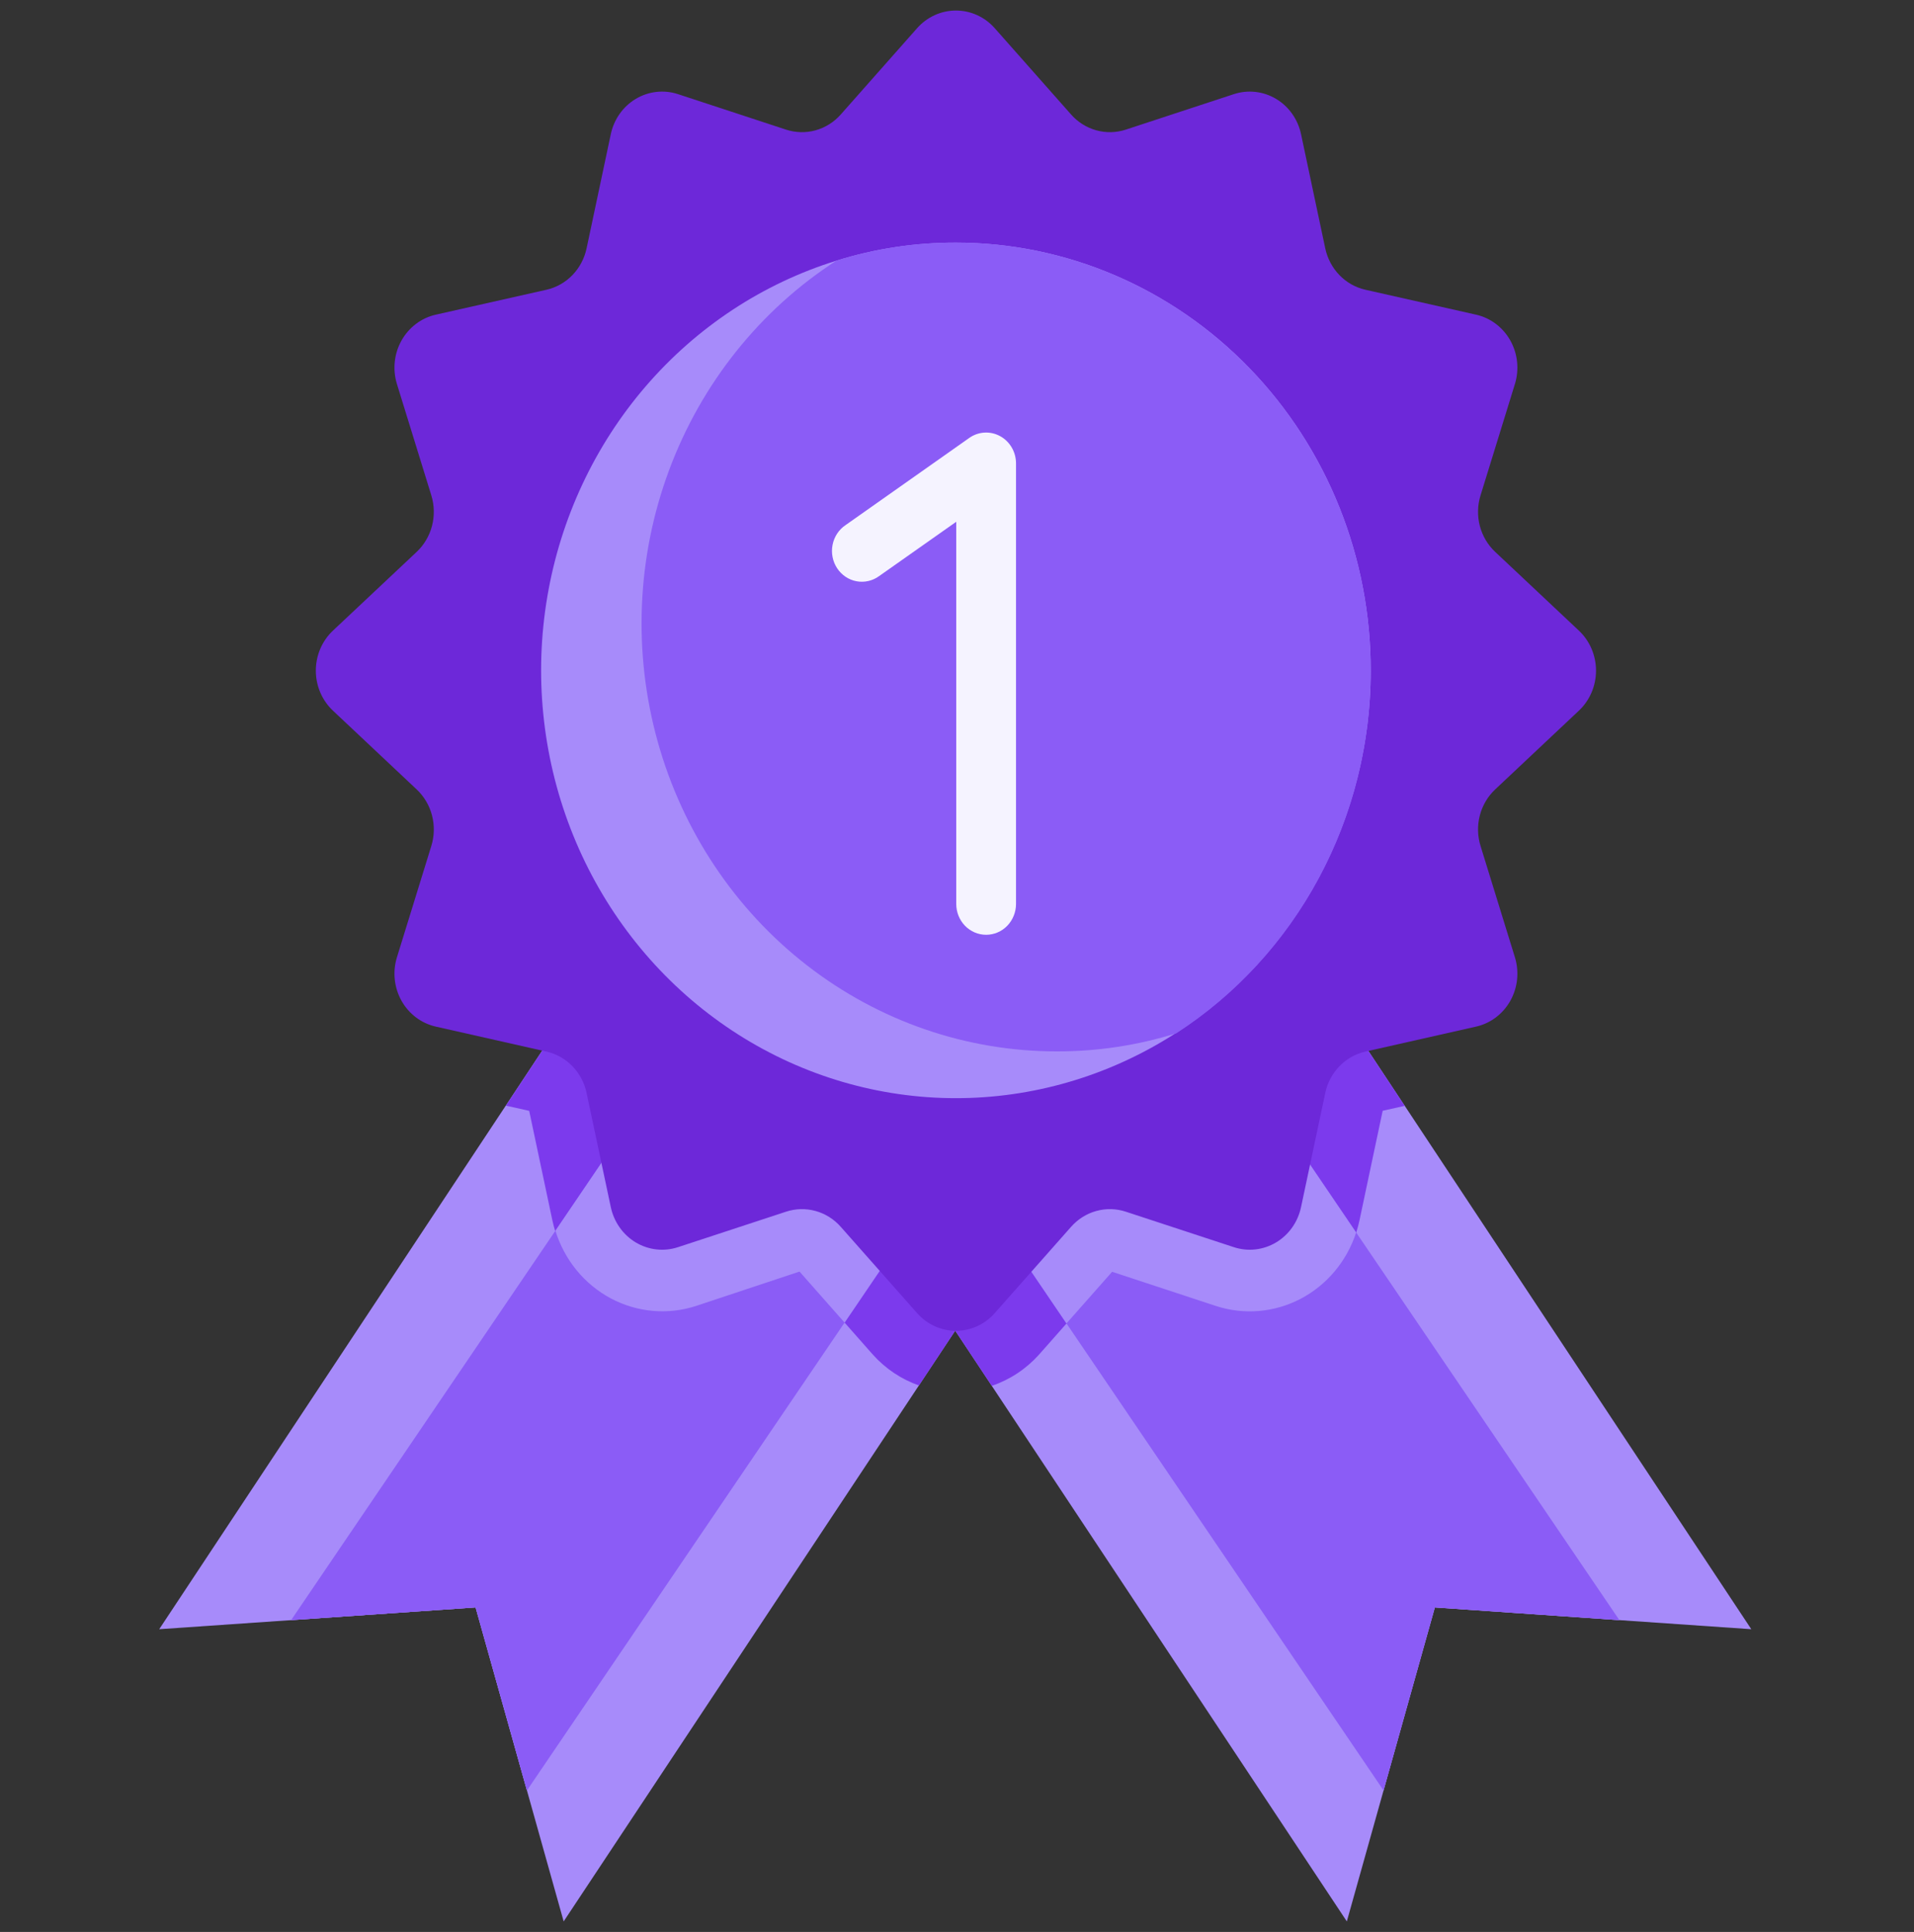 <svg width="109" height="110" viewBox="0 0 109 110" fill="none" xmlns="http://www.w3.org/2000/svg">
<rect x="0" y="0" width="109" height="110" fill="#333333" stroke="none"/>
<g clip-path="url(#clip0_40000040_318)">
<path d="M48.48 69.536C48.036 69.033 47.462 68.672 46.825 68.497C46.188 68.321 45.515 68.337 44.887 68.544L38.738 70.564C38.401 70.675 38.046 70.712 37.695 70.673C37.344 70.634 37.004 70.52 36.699 70.337C36.393 70.155 36.127 69.909 35.919 69.615C35.711 69.32 35.565 68.984 35.49 68.628L34.111 62.128C33.969 61.464 33.645 60.856 33.179 60.375C32.712 59.895 32.122 59.562 31.478 59.416L31.188 59.35L9.067 92.763L27.085 91.522L32.1 109.4L54.7 75.309C54.347 75.311 53.998 75.236 53.675 75.089C53.352 74.942 53.063 74.726 52.828 74.455L48.48 69.536Z" fill="#A78BFA"/>
<path d="M48.48 69.536C48.157 69.169 47.764 68.876 47.325 68.674C46.886 68.473 46.411 68.368 45.931 68.366C45.577 68.366 45.225 68.423 44.887 68.535L38.738 70.554C38.401 70.665 38.046 70.703 37.694 70.663C37.343 70.625 37.004 70.51 36.697 70.328C36.392 70.146 36.126 69.9 35.917 69.605C35.709 69.311 35.563 68.975 35.488 68.619L34.807 65.395L16.578 92.246L27.083 91.522L30.008 101.945L50.479 71.799L48.48 69.536ZM60.316 69.536C60.76 69.033 61.334 68.672 61.971 68.497C62.608 68.321 63.28 68.337 63.908 68.544L70.058 70.564C70.395 70.675 70.75 70.712 71.101 70.673C71.452 70.634 71.792 70.52 72.097 70.337C72.403 70.155 72.669 69.909 72.877 69.615C73.085 69.32 73.231 68.984 73.305 68.628L74.685 62.128C74.827 61.464 75.151 60.856 75.617 60.376C76.084 59.896 76.674 59.564 77.318 59.418L77.608 59.353L99.734 92.763L81.715 91.522L76.7 109.4L54.096 75.309C54.449 75.311 54.798 75.236 55.121 75.089C55.444 74.942 55.732 74.726 55.968 74.455L60.316 69.536Z" fill="#A78BFA"/>
<path d="M60.316 69.536C60.76 69.033 61.334 68.672 61.971 68.496C62.608 68.321 63.28 68.337 63.908 68.544L70.058 70.563C70.394 70.674 70.75 70.712 71.101 70.673C71.452 70.634 71.791 70.519 72.097 70.337C72.403 70.155 72.669 69.909 72.877 69.615C73.085 69.32 73.231 68.984 73.305 68.628L73.986 65.404L92.213 92.246L81.706 91.522L78.784 101.945L58.317 71.799L60.316 69.536Z" fill="#A78BFA"/>
<path d="M63.334 72.417L69.234 74.355C70.082 74.633 70.977 74.726 71.862 74.628C72.747 74.529 73.602 74.241 74.373 73.782C75.144 73.323 75.813 72.703 76.338 71.962C76.863 71.221 77.232 70.375 77.422 69.478L78.742 63.244L79.995 62.964L77.606 59.353L77.315 59.419C76.672 59.565 76.083 59.897 75.617 60.378C75.152 60.858 74.829 61.465 74.687 62.128L73.308 68.629C73.233 68.985 73.087 69.321 72.879 69.615C72.671 69.909 72.405 70.155 72.099 70.338C71.794 70.52 71.454 70.634 71.103 70.673C70.752 70.712 70.397 70.675 70.06 70.564L63.91 68.544C63.282 68.337 62.61 68.321 61.973 68.497C61.336 68.673 60.762 69.034 60.318 69.537L55.97 74.45C55.784 74.697 55.545 74.896 55.273 75.034C55.001 75.171 54.702 75.242 54.399 75.242C54.096 75.242 53.797 75.171 53.524 75.034C53.252 74.896 53.014 74.697 52.827 74.45L48.482 69.537C48.159 69.169 47.766 68.876 47.327 68.674C46.888 68.473 46.413 68.368 45.933 68.367C45.579 68.366 45.227 68.423 44.889 68.535L38.74 70.554C38.403 70.665 38.048 70.703 37.696 70.664C37.345 70.625 37.005 70.511 36.7 70.328C36.394 70.146 36.128 69.9 35.919 69.606C35.711 69.311 35.565 68.975 35.49 68.619L34.113 62.119C33.968 61.457 33.644 60.851 33.177 60.372C32.711 59.894 32.121 59.563 31.478 59.419L31.19 59.353L28.811 62.952L30.137 63.249L31.457 69.483C31.648 70.379 32.017 71.225 32.542 71.966C33.068 72.707 33.737 73.326 34.508 73.785C35.279 74.243 36.135 74.531 37.02 74.629C37.904 74.727 38.8 74.634 39.647 74.355L45.532 72.401L49.714 77.134C50.432 77.933 51.332 78.534 52.333 78.885L54.398 75.766L56.481 78.906C57.507 78.559 58.431 77.95 59.165 77.134L63.334 72.417Z" fill="#7C3AED"/>
<path d="M48.48 69.536C48.157 69.169 47.764 68.876 47.325 68.674C46.886 68.473 46.411 68.368 45.931 68.366C45.577 68.366 45.225 68.423 44.887 68.535L38.738 70.554C38.401 70.665 38.046 70.702 37.694 70.663C37.343 70.625 37.004 70.51 36.697 70.328C36.392 70.146 36.126 69.9 35.917 69.605C35.709 69.311 35.563 68.975 35.488 68.619L34.807 65.394L16.578 92.246L27.083 91.522L30.008 101.945L50.479 71.799L48.48 69.536ZM73.991 65.404L73.31 68.628C73.235 68.984 73.089 69.32 72.881 69.615C72.673 69.909 72.408 70.155 72.102 70.337C71.796 70.52 71.457 70.634 71.106 70.673C70.754 70.712 70.399 70.674 70.063 70.564L63.913 68.544C63.285 68.337 62.612 68.321 61.976 68.496C61.339 68.672 60.764 69.033 60.321 69.536L58.322 71.799L78.793 101.945L81.715 91.522L92.222 92.246L73.991 65.404Z" fill="#8B5CF6"/>
<path d="M50.479 71.799L48.48 69.536C48.157 69.169 47.764 68.876 47.325 68.674C46.886 68.473 46.412 68.368 45.931 68.366C45.577 68.366 45.225 68.423 44.888 68.535L38.738 70.554C38.401 70.665 38.046 70.702 37.694 70.663C37.343 70.625 37.004 70.51 36.698 70.328C36.392 70.146 36.126 69.9 35.918 69.605C35.709 69.311 35.563 68.975 35.488 68.619L34.807 65.394L31.63 70.074C32.145 71.737 33.278 73.122 34.781 73.924C36.284 74.726 38.034 74.881 39.648 74.354L45.532 72.4L48.099 75.307L50.481 71.797L50.479 71.799ZM69.232 74.354C70.831 74.879 72.565 74.735 74.062 73.954C75.558 73.172 76.697 71.815 77.231 70.175L73.991 65.404L73.31 68.628C73.236 68.984 73.09 69.32 72.881 69.615C72.673 69.909 72.408 70.155 72.102 70.337C71.796 70.52 71.457 70.634 71.106 70.673C70.754 70.712 70.399 70.674 70.063 70.564L63.913 68.544C63.285 68.337 62.613 68.321 61.976 68.496C61.339 68.672 60.764 69.033 60.321 69.536L58.322 71.799L60.734 75.353L63.334 72.412L69.232 74.354Z" fill="#A78BFA"/>
<path d="M77.755 16.497L84.062 17.917C84.468 18.009 84.852 18.187 85.187 18.441C85.523 18.694 85.804 19.017 86.012 19.389C86.22 19.761 86.351 20.173 86.395 20.6C86.44 21.026 86.398 21.458 86.272 21.867L84.314 28.208C84.14 28.77 84.126 29.372 84.274 29.942C84.422 30.512 84.726 31.026 85.149 31.423L89.914 35.904C90.222 36.193 90.468 36.545 90.636 36.938C90.804 37.331 90.891 37.755 90.891 38.184C90.891 38.614 90.804 39.038 90.636 39.431C90.468 39.824 90.222 40.176 89.914 40.465L85.149 44.948C84.726 45.345 84.422 45.859 84.274 46.429C84.126 46.999 84.14 47.601 84.314 48.163L86.272 54.505C86.398 54.913 86.44 55.345 86.395 55.771C86.351 56.198 86.22 56.61 86.012 56.981C85.804 57.353 85.523 57.675 85.187 57.929C84.852 58.182 84.468 58.36 84.062 58.452L77.755 59.875C77.196 60.001 76.684 60.289 76.279 60.707C75.875 61.124 75.595 61.652 75.472 62.229L74.093 68.729C74.004 69.148 73.832 69.544 73.587 69.891C73.341 70.238 73.028 70.528 72.668 70.743C72.307 70.957 71.907 71.092 71.494 71.138C71.08 71.184 70.661 71.141 70.264 71.01L64.115 68.991C63.57 68.811 62.986 68.797 62.433 68.95C61.88 69.102 61.382 69.415 60.997 69.852L56.649 74.766C56.369 75.084 56.028 75.337 55.647 75.51C55.266 75.684 54.855 75.774 54.439 75.774C54.023 75.774 53.611 75.684 53.23 75.51C52.85 75.337 52.508 75.084 52.228 74.766L47.88 69.852C47.495 69.415 46.997 69.102 46.444 68.95C45.891 68.797 45.307 68.811 44.762 68.991L38.613 71.01C38.216 71.141 37.797 71.184 37.384 71.138C36.97 71.092 36.57 70.957 36.209 70.743C35.849 70.528 35.536 70.238 35.291 69.891C35.045 69.544 34.873 69.148 34.784 68.729L33.405 62.229C33.282 61.652 33.002 61.124 32.598 60.707C32.193 60.289 31.681 60.001 31.122 59.875L24.816 58.452C24.409 58.36 24.026 58.182 23.69 57.929C23.354 57.675 23.073 57.353 22.865 56.981C22.657 56.61 22.527 56.198 22.482 55.771C22.437 55.345 22.479 54.913 22.605 54.505L24.564 48.163C24.738 47.601 24.751 46.999 24.603 46.429C24.455 45.859 24.151 45.345 23.729 44.948L18.963 40.465C18.655 40.176 18.409 39.824 18.241 39.431C18.073 39.038 17.986 38.614 17.986 38.184C17.986 37.755 18.073 37.331 18.241 36.938C18.409 36.545 18.655 36.193 18.963 35.904L23.729 31.423C24.151 31.026 24.455 30.512 24.603 29.942C24.751 29.372 24.737 28.77 24.564 28.208L22.605 21.867C22.479 21.458 22.437 21.026 22.482 20.6C22.526 20.173 22.657 19.761 22.865 19.389C23.073 19.017 23.354 18.694 23.69 18.441C24.026 18.187 24.409 18.009 24.816 17.917L31.122 16.497C31.681 16.37 32.193 16.082 32.598 15.664C33.002 15.247 33.282 14.719 33.405 14.143L34.784 7.64C34.873 7.221 35.046 6.825 35.291 6.479C35.537 6.132 35.85 5.842 36.21 5.628C36.57 5.413 36.97 5.279 37.384 5.233C37.798 5.187 38.216 5.23 38.613 5.361L44.762 7.38C45.308 7.559 45.891 7.573 46.444 7.42C46.996 7.267 47.495 6.955 47.88 6.519L52.228 1.605C52.509 1.288 52.85 1.035 53.231 0.862C53.611 0.689 54.023 0.6 54.439 0.6C54.855 0.6 55.266 0.689 55.646 0.862C56.027 1.035 56.368 1.288 56.649 1.605L60.997 6.519C61.382 6.955 61.881 7.267 62.434 7.42C62.986 7.573 63.57 7.559 64.115 7.38L70.264 5.361C70.661 5.23 71.079 5.187 71.493 5.233C71.907 5.279 72.307 5.413 72.667 5.628C73.028 5.842 73.341 6.132 73.586 6.479C73.832 6.825 74.004 7.221 74.093 7.64L75.472 14.143C75.595 14.719 75.875 15.247 76.279 15.664C76.684 16.082 77.196 16.37 77.755 16.497Z" fill="#6D28D9"/>
<path d="M78.062 38.195C78.057 42.709 76.836 47.132 74.535 50.972C72.234 54.812 68.944 57.917 65.031 59.941C61.118 61.965 56.737 62.828 52.377 62.434C48.016 62.039 43.847 60.404 40.335 57.709C36.824 55.014 34.107 51.366 32.489 47.172C30.871 42.978 30.415 38.403 31.172 33.957C31.928 29.511 33.868 25.37 36.774 21.994C39.681 18.619 43.44 16.143 47.631 14.842C49.839 14.153 52.133 13.807 54.439 13.813C57.543 13.813 60.617 14.444 63.484 15.67C66.352 16.895 68.957 18.692 71.15 20.956C73.344 23.221 75.084 25.908 76.27 28.866C77.456 31.824 78.065 34.994 78.062 38.195Z" fill="#A78BFA"/>
<path d="M78.062 38.195C78.064 42.321 77.049 46.38 75.112 49.99C73.174 53.6 70.379 56.643 66.988 58.833C64.78 59.522 62.486 59.869 60.18 59.863C55.049 59.866 50.056 58.147 45.957 54.965C41.857 51.784 38.873 47.313 37.456 42.228C36.038 37.143 36.264 31.72 38.1 26.78C39.936 21.839 43.281 17.649 47.631 14.842C49.838 14.153 52.132 13.807 54.438 13.813C57.542 13.813 60.616 14.444 63.483 15.67C66.351 16.895 68.956 18.692 71.15 20.956C73.344 23.221 75.083 25.908 76.269 28.866C77.455 31.824 78.064 34.994 78.062 38.195Z" fill="#8B5CF6"/>
<path d="M56.159 53.224C55.707 53.224 55.275 53.04 54.955 52.711C54.636 52.381 54.457 51.935 54.457 51.469V29.708L50.068 32.799C49.884 32.934 49.675 33.03 49.454 33.081C49.233 33.132 49.005 33.137 48.782 33.096C48.559 33.055 48.347 32.969 48.157 32.842C47.967 32.715 47.803 32.55 47.676 32.358C47.548 32.165 47.459 31.948 47.414 31.719C47.369 31.49 47.368 31.255 47.413 31.026C47.457 30.797 47.545 30.58 47.672 30.386C47.798 30.193 47.961 30.027 48.151 29.9L55.199 24.934C55.455 24.754 55.753 24.649 56.063 24.631C56.372 24.613 56.68 24.683 56.954 24.832C57.228 24.981 57.457 25.205 57.617 25.479C57.777 25.752 57.861 26.066 57.861 26.385V51.469C57.861 51.935 57.681 52.381 57.362 52.711C57.043 53.04 56.61 53.224 56.159 53.224Z" fill="#F5F3FF"/>
</g>
<defs>
<clipPath id="clip0_40000040_318">
<rect width="108.8" height="108.8" fill="white" transform="translate(0 0.6)"/>
</clipPath>
</defs>
</svg>
